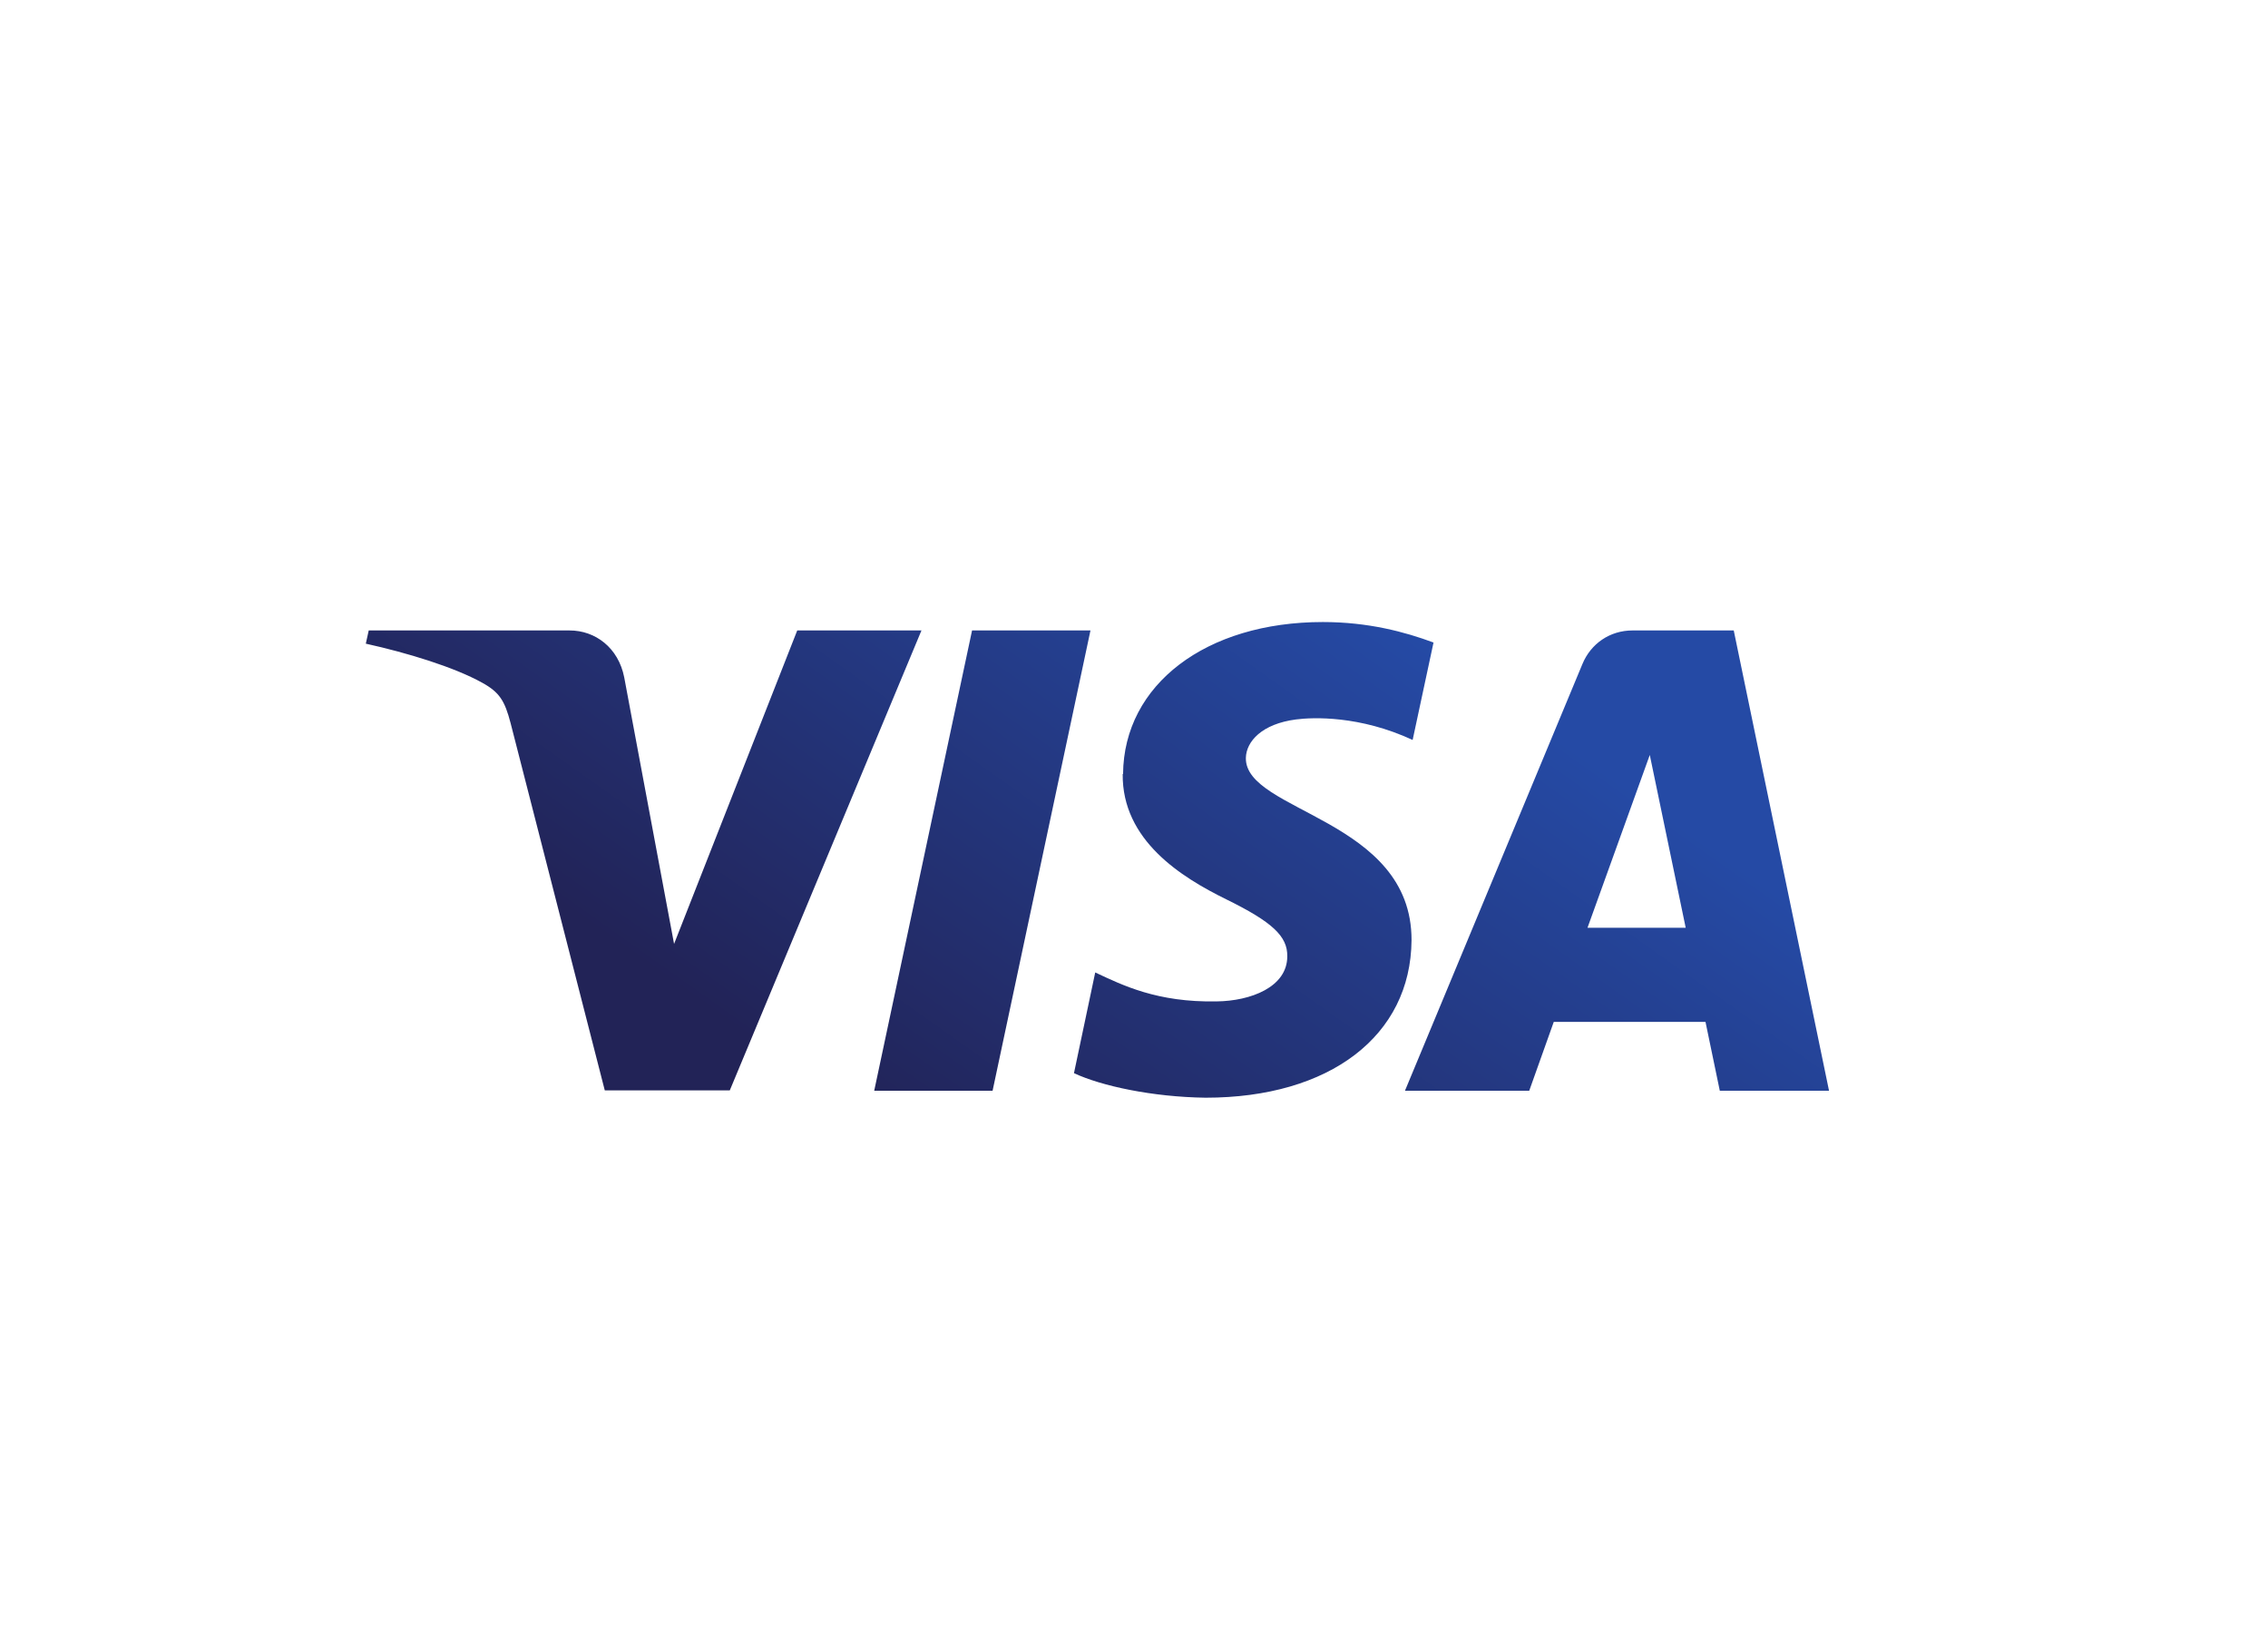 <svg width="62" height="45" viewBox="0 0 62 45" fill="none" xmlns="http://www.w3.org/2000/svg">
<g clip-path="url(#clip0_311_3802)" filter="url(#filter0_d_311_3802)">
<path d="M52 5H10C8.343 5 7 6.343 7 8V33C7 34.657 8.343 36 10 36H52C53.657 36 55 34.657 55 33V8C55 6.343 53.657 5 52 5Z" fill="white"/>
<g clip-path="url(#clip1_311_3802)">
<path fill-rule="evenodd" clip-rule="evenodd" d="M30.691 19.153C30.671 20.965 32.295 21.975 33.517 22.576C34.78 23.196 35.2 23.587 35.19 24.137C35.19 24.978 34.188 25.358 33.257 25.368C31.633 25.398 30.691 24.928 29.94 24.577L29.359 27.329C30.11 27.68 31.503 27.98 32.956 28C36.353 28 38.567 26.309 38.587 23.697C38.597 20.374 34.028 20.194 34.058 18.713C34.068 18.262 34.499 17.782 35.431 17.662C35.892 17.602 37.174 17.552 38.617 18.223L39.188 15.56C38.407 15.27 37.405 15 36.162 15C32.966 15 30.721 16.711 30.701 19.153H30.691ZM44.629 15.23C44.008 15.23 43.487 15.591 43.257 16.151L38.407 27.81H41.804L42.475 25.928H46.623L47.014 27.81H50L47.395 15.23H44.639H44.629ZM45.1 18.633L46.082 23.356H43.397L45.1 18.633ZM26.573 15.23L23.898 27.81H27.134L29.81 15.23H26.583H26.573ZM21.794 15.23L18.427 23.797L17.064 16.511C16.904 15.7 16.273 15.23 15.571 15.23H10.08L10 15.591C11.132 15.841 12.415 16.231 13.186 16.661C13.657 16.922 13.798 17.152 13.958 17.762L16.533 27.8H19.95L25.19 15.23H21.794Z" fill="url(#paint0_linear_311_3802)"/>
</g>
</g>
<defs>
<filter id="filter0_d_311_3802" x="0" y="0" width="62" height="45" filterUnits="userSpaceOnUse" color-interpolation-filters="sRGB">
<feFlood flood-opacity="0" result="BackgroundImageFix"/>
<feColorMatrix in="SourceAlpha" type="matrix" values="0 0 0 0 0 0 0 0 0 0 0 0 0 0 0 0 0 0 127 0" result="hardAlpha"/>
<feOffset dy="2"/>
<feGaussianBlur stdDeviation="3.5"/>
<feComposite in2="hardAlpha" operator="out"/>
<feColorMatrix type="matrix" values="0 0 0 0 0 0 0 0 0 0 0 0 0 0 0 0 0 0 0.1 0"/>
<feBlend mode="normal" in2="BackgroundImageFix" result="effect1_dropShadow_311_3802"/>
<feBlend mode="normal" in="SourceGraphic" in2="effect1_dropShadow_311_3802" result="shape"/>
</filter>
<linearGradient id="paint0_linear_311_3802" x1="24.539" y1="29.261" x2="35.823" y2="13.346" gradientUnits="userSpaceOnUse">
<stop stop-color="#222357"/>
<stop offset="1" stop-color="#254AA5"/>
</linearGradient>
<clipPath id="clip0_311_3802">
<rect width="48" height="31" fill="white" transform="translate(7 5)"/>
</clipPath>
<clipPath id="clip1_311_3802">
<rect width="40" height="13" fill="white" transform="translate(10 15)"/>
</clipPath>
</defs>
</svg>
